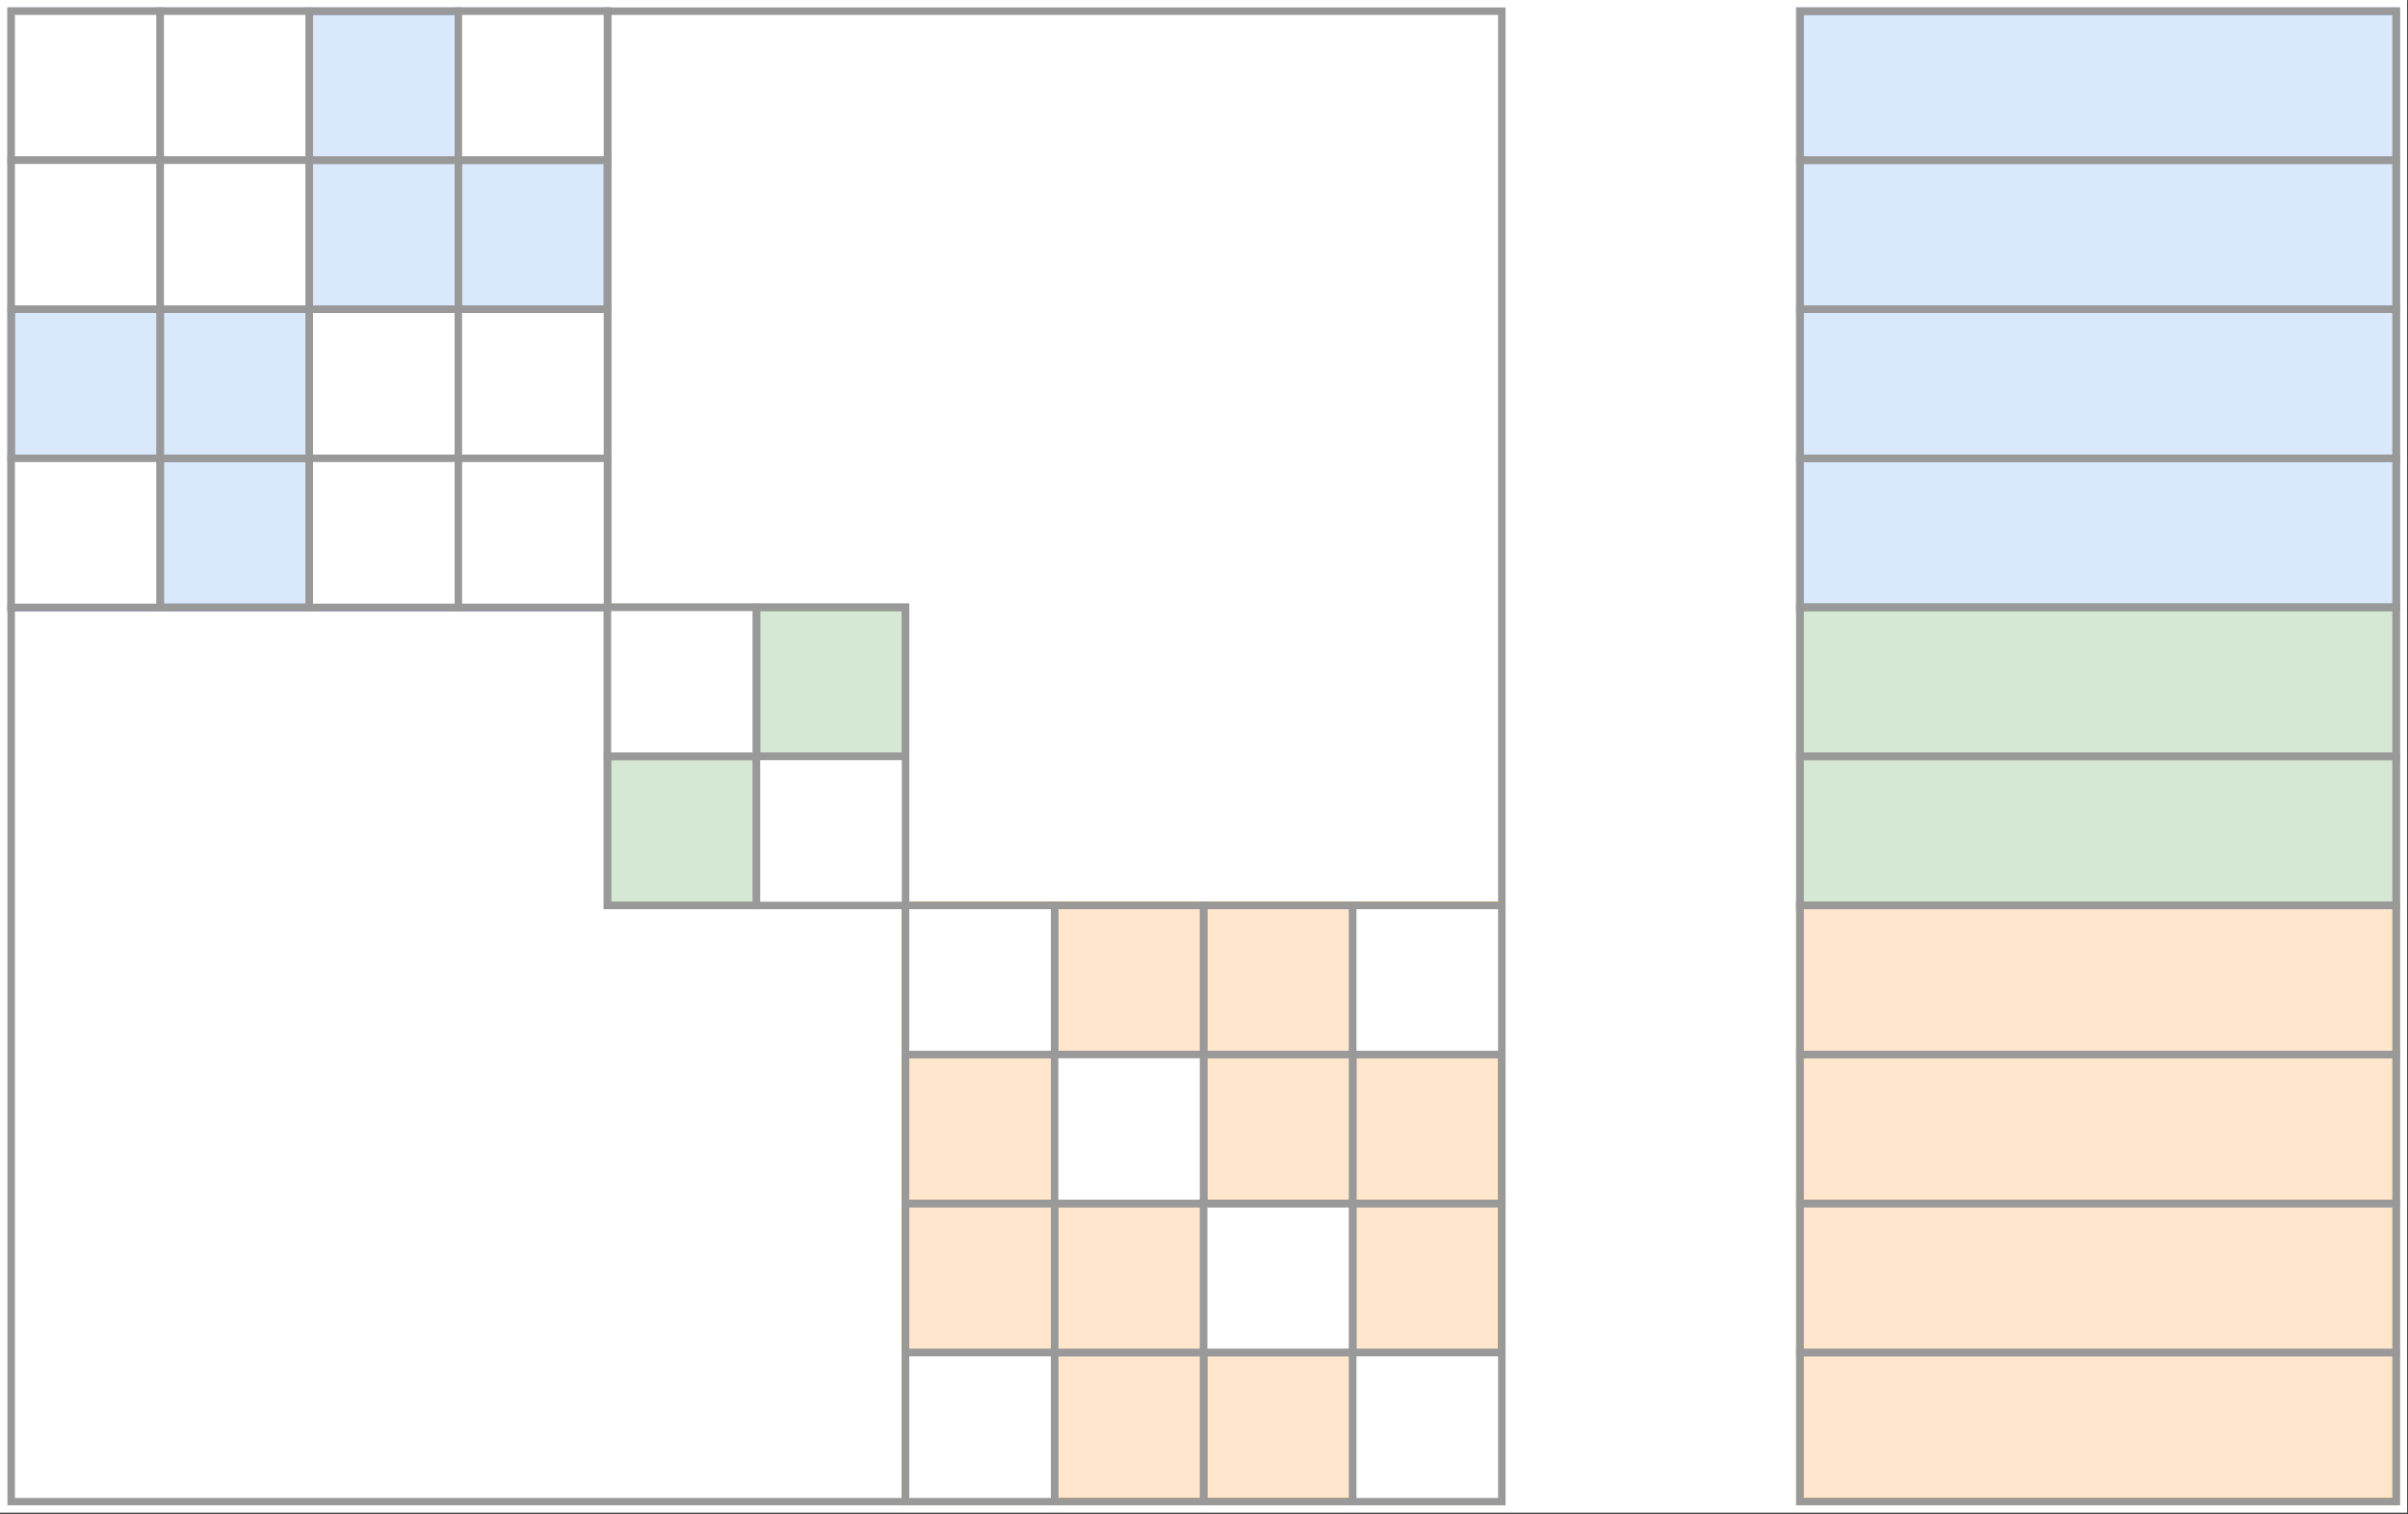 <?xml version="1.0" encoding="UTF-8" standalone="no"?>
<svg
        xmlns:dc="http://purl.org/dc/elements/1.1/"
        xmlns:cc="http://creativecommons.org/ns#"
        xmlns:rdf="http://www.w3.org/1999/02/22-rdf-syntax-ns#"
        xmlns="http://www.w3.org/2000/svg"
        viewBox="0 0 309.44 194.56"
        height="194.56"
        width="309.44"
        xml:space="preserve"
        id="svg404"
        version="1.1"><rect x="0" y="0" width="309.44" height="194.56" fill="#333333" stroke="none"/><defs
     id="defs408"><clipPath
       id="clipPath420"
       clipPathUnits="userSpaceOnUse"><path
         id="path418"
         clip-rule="evenodd"
         d="M 0,0 H 966.667 V 607.534 H 0 Z" /></clipPath><clipPath
       id="clipPath432"
       clipPathUnits="userSpaceOnUse"><path
         id="path430"
         clip-rule="evenodd"
         d="M 0,0 H 966.667 V 604.541 H 0 Z" /></clipPath></defs><g
     transform="matrix(0.32,0,0,0.32,0,7.5306666e-6)"
     id="g412"><g
       id="g414"><g
         clip-path="url(#clipPath420)"
         id="g416"><g
           transform="scale(2.993)"
           id="g422"><path
             id="path424"
             style="fill:#ffffff;fill-opacity:1;fill-rule:nonzero;stroke:none"
             d="M 0,0 H 323 V 203 H 0 Z" /></g></g></g><g
       id="g426"><g
         clip-path="url(#clipPath432)"
         id="g428"><g
           transform="matrix(2.993,0,0,2.993,1.496,1.496)"
           id="g434"><path
             id="path436"
             style="fill:#ffffff;fill-opacity:1;fill-rule:nonzero;stroke:none"
             d="M 81,1 H 201 V 121 H 81 Z" /><path
             id="path438"
             style="fill:none;stroke:#999999;stroke-width:1;stroke-linecap:butt;stroke-linejoin:miter;stroke-miterlimit:10;stroke-dasharray:none;stroke-opacity:1"
             d="M 81,1 H 201 V 121 H 81 Z" /><path
             id="path440"
             style="fill:#ffffff;fill-opacity:1;fill-rule:nonzero;stroke:none"
             d="M 1,81 H 121 V 201 H 1 Z" /><path
             id="path442"
             style="fill:none;stroke:#999999;stroke-width:1;stroke-linecap:butt;stroke-linejoin:miter;stroke-miterlimit:10;stroke-dasharray:none;stroke-opacity:1"
             d="M 1,81 H 121 V 201 H 1 Z" /><path
             id="path444"
             style="fill:#dae8fc;fill-opacity:1;fill-rule:nonzero;stroke:none"
             d="M 1,1 H 81 V 81 H 1 Z" /><path
             id="path446"
             style="fill:none;stroke:#6c8ebf;stroke-width:1;stroke-linecap:butt;stroke-linejoin:miter;stroke-miterlimit:10;stroke-dasharray:none;stroke-opacity:1"
             d="M 1,1 H 81 V 81 H 1 Z" /><path
             id="path448"
             style="fill:#d5e8d4;fill-opacity:1;fill-rule:nonzero;stroke:none"
             d="m 81,81 h 40 v 40 H 81 Z" /><path
             id="path450"
             style="fill:none;stroke:#82b366;stroke-width:1;stroke-linecap:butt;stroke-linejoin:miter;stroke-miterlimit:10;stroke-dasharray:none;stroke-opacity:1"
             d="m 81,81 h 40 v 40 H 81 Z" /><path
             id="path452"
             style="fill:#ffe6cc;fill-opacity:1;fill-rule:nonzero;stroke:none"
             d="m 121,121 h 80 v 80 h -80 z" /><path
             id="path454"
             style="fill:none;stroke:#d79b00;stroke-width:1;stroke-linecap:butt;stroke-linejoin:miter;stroke-miterlimit:10;stroke-dasharray:none;stroke-opacity:1"
             d="m 121,121 h 80 v 80 h -80 z" /><path
             id="path456"
             style="fill:#ffffff;fill-opacity:1;fill-rule:nonzero;stroke:none"
             d="M 1,1 H 21 V 21 H 1 Z" /><path
             id="path458"
             style="fill:none;stroke:#999999;stroke-width:1;stroke-linecap:butt;stroke-linejoin:miter;stroke-miterlimit:10;stroke-dasharray:none;stroke-opacity:1"
             d="M 1,1 H 21 V 21 H 1 Z" /><path
             id="path460"
             style="fill:#ffffff;fill-opacity:1;fill-rule:nonzero;stroke:none"
             d="M 21,1 H 41 V 21 H 21 Z" /><path
             id="path462"
             style="fill:none;stroke:#999999;stroke-width:1;stroke-linecap:butt;stroke-linejoin:miter;stroke-miterlimit:10;stroke-dasharray:none;stroke-opacity:1"
             d="M 21,1 H 41 V 21 H 21 Z" /><path
             id="path464"
             style="fill:none;stroke:#999999;stroke-width:1;stroke-linecap:butt;stroke-linejoin:miter;stroke-miterlimit:10;stroke-dasharray:none;stroke-opacity:1"
             d="M 41,1 H 61 V 21 H 41 Z" /><path
             id="path466"
             style="fill:#ffffff;fill-opacity:1;fill-rule:nonzero;stroke:none"
             d="M 61,1 H 81 V 21 H 61 Z" /><path
             id="path468"
             style="fill:none;stroke:#999999;stroke-width:1;stroke-linecap:butt;stroke-linejoin:miter;stroke-miterlimit:10;stroke-dasharray:none;stroke-opacity:1"
             d="M 61,1 H 81 V 21 H 61 Z" /><path
             id="path470"
             style="fill:#ffffff;fill-opacity:1;fill-rule:nonzero;stroke:none"
             d="M 1,21 H 21 V 41 H 1 Z" /><path
             id="path472"
             style="fill:none;stroke:#999999;stroke-width:1;stroke-linecap:butt;stroke-linejoin:miter;stroke-miterlimit:10;stroke-dasharray:none;stroke-opacity:1"
             d="M 1,21 H 21 V 41 H 1 Z" /><path
             id="path474"
             style="fill:#ffffff;fill-opacity:1;fill-rule:nonzero;stroke:none"
             d="M 21,21 H 41 V 41 H 21 Z" /><path
             id="path476"
             style="fill:none;stroke:#999999;stroke-width:1;stroke-linecap:butt;stroke-linejoin:miter;stroke-miterlimit:10;stroke-dasharray:none;stroke-opacity:1"
             d="M 21,21 H 41 V 41 H 21 Z" /><path
             id="path478"
             style="fill:none;stroke:#999999;stroke-width:1;stroke-linecap:butt;stroke-linejoin:miter;stroke-miterlimit:10;stroke-dasharray:none;stroke-opacity:1"
             d="M 41,21 H 61 V 41 H 41 Z" /><path
             id="path480"
             style="fill:none;stroke:#999999;stroke-width:1;stroke-linecap:butt;stroke-linejoin:miter;stroke-miterlimit:10;stroke-dasharray:none;stroke-opacity:1"
             d="M 61,21 H 81 V 41 H 61 Z" /></g><g
           transform="matrix(0,2.993,-2.993,0,187.048,121.207)"
           id="g482"><path
             id="path484"
             style="fill:none;stroke:#999999;stroke-width:1;stroke-linecap:butt;stroke-linejoin:miter;stroke-miterlimit:10;stroke-dasharray:none;stroke-opacity:1"
             d="M 1,41 H 21 V 61 H 1 Z" /></g><g
           transform="matrix(2.993,0,0,2.993,1.496,1.496)"
           id="g486"><path
             id="path488"
             style="fill:none;stroke:#999999;stroke-width:1;stroke-linecap:butt;stroke-linejoin:miter;stroke-miterlimit:10;stroke-dasharray:none;stroke-opacity:1"
             d="M 21,41 H 41 V 61 H 21 Z" /><path
             id="path490"
             style="fill:#ffffff;fill-opacity:1;fill-rule:nonzero;stroke:none"
             d="M 41,41 H 61 V 61 H 41 Z" /><path
             id="path492"
             style="fill:none;stroke:#999999;stroke-width:1;stroke-linecap:butt;stroke-linejoin:miter;stroke-miterlimit:10;stroke-dasharray:none;stroke-opacity:1"
             d="M 41,41 H 61 V 61 H 41 Z" /><path
             id="path494"
             style="fill:#ffffff;fill-opacity:1;fill-rule:nonzero;stroke:none"
             d="M 61,41 H 81 V 61 H 61 Z" /><path
             id="path496"
             style="fill:none;stroke:#999999;stroke-width:1;stroke-linecap:butt;stroke-linejoin:miter;stroke-miterlimit:10;stroke-dasharray:none;stroke-opacity:1"
             d="M 61,41 H 81 V 61 H 61 Z" /><path
             id="path498"
             style="fill:#ffffff;fill-opacity:1;fill-rule:nonzero;stroke:none"
             d="M 1,61 H 21 V 81 H 1 Z" /><path
             id="path500"
             style="fill:none;stroke:#999999;stroke-width:1;stroke-linecap:butt;stroke-linejoin:miter;stroke-miterlimit:10;stroke-dasharray:none;stroke-opacity:1"
             d="M 1,61 H 21 V 81 H 1 Z" /><path
             id="path502"
             style="fill:none;stroke:#999999;stroke-width:1;stroke-linecap:butt;stroke-linejoin:miter;stroke-miterlimit:10;stroke-dasharray:none;stroke-opacity:1"
             d="M 21,61 H 41 V 81 H 21 Z" /><path
             id="path504"
             style="fill:#ffffff;fill-opacity:1;fill-rule:nonzero;stroke:none"
             d="M 41,61 H 61 V 81 H 41 Z" /><path
             id="path506"
             style="fill:none;stroke:#999999;stroke-width:1;stroke-linecap:butt;stroke-linejoin:miter;stroke-miterlimit:10;stroke-dasharray:none;stroke-opacity:1"
             d="M 41,61 H 61 V 81 H 41 Z" /><path
             id="path508"
             style="fill:#ffffff;fill-opacity:1;fill-rule:nonzero;stroke:none"
             d="M 61,61 H 81 V 81 H 61 Z" /><path
             id="path510"
             style="fill:none;stroke:#999999;stroke-width:1;stroke-linecap:butt;stroke-linejoin:miter;stroke-miterlimit:10;stroke-dasharray:none;stroke-opacity:1"
             d="M 61,61 H 81 V 81 H 61 Z" /><path
             id="path512"
             style="fill:#ffffff;fill-opacity:1;fill-rule:nonzero;stroke:none"
             d="m 81,81 h 20 v 20 H 81 Z" /><path
             id="path514"
             style="fill:none;stroke:#999999;stroke-width:1;stroke-linecap:butt;stroke-linejoin:miter;stroke-miterlimit:10;stroke-dasharray:none;stroke-opacity:1"
             d="m 81,81 h 20 v 20 H 81 Z" /><path
             id="path516"
             style="fill:none;stroke:#999999;stroke-width:1;stroke-linecap:butt;stroke-linejoin:miter;stroke-miterlimit:10;stroke-dasharray:none;stroke-opacity:1"
             d="m 101,81 h 20 v 20 h -20 z" /><path
             id="path518"
             style="fill:none;stroke:#999999;stroke-width:1;stroke-linecap:butt;stroke-linejoin:miter;stroke-miterlimit:10;stroke-dasharray:none;stroke-opacity:1"
             d="m 81,101 h 20 v 20 H 81 Z" /><path
             id="path520"
             style="fill:#ffffff;fill-opacity:1;fill-rule:nonzero;stroke:none"
             d="m 101,101 h 20 v 20 h -20 z" /><path
             id="path522"
             style="fill:none;stroke:#999999;stroke-width:1;stroke-linecap:butt;stroke-linejoin:miter;stroke-miterlimit:10;stroke-dasharray:none;stroke-opacity:1"
             d="m 101,101 h 20 v 20 h -20 z" /><path
             id="path524"
             style="fill:#ffffff;fill-opacity:1;fill-rule:nonzero;stroke:none"
             d="m 121,121 h 20 v 20 h -20 z" /><path
             id="path526"
             style="fill:none;stroke:#999999;stroke-width:1;stroke-linecap:butt;stroke-linejoin:miter;stroke-miterlimit:10;stroke-dasharray:none;stroke-opacity:1"
             d="m 121,121 h 20 v 20 h -20 z" /><path
             id="path528"
             style="fill:none;stroke:#999999;stroke-width:1;stroke-linecap:butt;stroke-linejoin:miter;stroke-miterlimit:10;stroke-dasharray:none;stroke-opacity:1"
             d="m 141,121 h 20 v 20 h -20 z" /><path
             id="path530"
             style="fill:none;stroke:#999999;stroke-width:1;stroke-linecap:butt;stroke-linejoin:miter;stroke-miterlimit:10;stroke-dasharray:none;stroke-opacity:1"
             d="m 121,141 h 20 v 20 h -20 z" /><path
             id="path532"
             style="fill:#ffffff;fill-opacity:1;fill-rule:nonzero;stroke:none"
             d="m 141,141 h 20 v 20 h -20 z" /><path
             id="path534"
             style="fill:none;stroke:#999999;stroke-width:1;stroke-linecap:butt;stroke-linejoin:miter;stroke-miterlimit:10;stroke-dasharray:none;stroke-opacity:1"
             d="m 141,141 h 20 v 20 h -20 z" /><path
             id="path536"
             style="fill:none;stroke:#999999;stroke-width:1;stroke-linecap:butt;stroke-linejoin:miter;stroke-miterlimit:10;stroke-dasharray:none;stroke-opacity:1"
             d="m 121,161 h 20 v 20 h -20 z" /><path
             id="path538"
             style="fill:none;stroke:#999999;stroke-width:1;stroke-linecap:butt;stroke-linejoin:miter;stroke-miterlimit:10;stroke-dasharray:none;stroke-opacity:1"
             d="m 141,161 h 20 v 20 h -20 z" /><path
             id="path540"
             style="fill:#ffffff;fill-opacity:1;fill-rule:nonzero;stroke:none"
             d="m 121,181 h 20 v 20 h -20 z" /><path
             id="path542"
             style="fill:none;stroke:#999999;stroke-width:1;stroke-linecap:butt;stroke-linejoin:miter;stroke-miterlimit:10;stroke-dasharray:none;stroke-opacity:1"
             d="m 121,181 h 20 v 20 h -20 z" /><path
             id="path544"
             style="fill:none;stroke:#999999;stroke-width:1;stroke-linecap:butt;stroke-linejoin:miter;stroke-miterlimit:10;stroke-dasharray:none;stroke-opacity:1"
             d="m 141,181 h 20 v 20 h -20 z" /><path
             id="path546"
             style="fill:#ffffff;fill-opacity:1;fill-rule:nonzero;stroke:none"
             d="m 161,161 h 20 v 20 h -20 z" /><path
             id="path548"
             style="fill:none;stroke:#999999;stroke-width:1;stroke-linecap:butt;stroke-linejoin:miter;stroke-miterlimit:10;stroke-dasharray:none;stroke-opacity:1"
             d="m 161,161 h 20 v 20 h -20 z" /><path
             id="path550"
             style="fill:none;stroke:#999999;stroke-width:1;stroke-linecap:butt;stroke-linejoin:miter;stroke-miterlimit:10;stroke-dasharray:none;stroke-opacity:1"
             d="m 181,161 h 20 v 20 h -20 z" /><path
             id="path552"
             style="fill:none;stroke:#999999;stroke-width:1;stroke-linecap:butt;stroke-linejoin:miter;stroke-miterlimit:10;stroke-dasharray:none;stroke-opacity:1"
             d="m 161,181 h 20 v 20 h -20 z" /><path
             id="path554"
             style="fill:#ffffff;fill-opacity:1;fill-rule:nonzero;stroke:none"
             d="m 181,181 h 20 v 20 h -20 z" /><path
             id="path556"
             style="fill:none;stroke:#999999;stroke-width:1;stroke-linecap:butt;stroke-linejoin:miter;stroke-miterlimit:10;stroke-dasharray:none;stroke-opacity:1"
             d="m 181,181 h 20 v 20 h -20 z" /><path
             id="path558"
             style="fill:none;stroke:#999999;stroke-width:1;stroke-linecap:butt;stroke-linejoin:miter;stroke-miterlimit:10;stroke-dasharray:none;stroke-opacity:1"
             d="m 161,121 h 20 v 20 h -20 z" /><path
             id="path560"
             style="fill:#ffffff;fill-opacity:1;fill-rule:nonzero;stroke:none"
             d="m 181,121 h 20 v 20 h -20 z" /><path
             id="path562"
             style="fill:none;stroke:#999999;stroke-width:1;stroke-linecap:butt;stroke-linejoin:miter;stroke-miterlimit:10;stroke-dasharray:none;stroke-opacity:1"
             d="m 181,121 h 20 v 20 h -20 z" /><path
             id="path564"
             style="fill:none;stroke:#999999;stroke-width:1;stroke-linecap:butt;stroke-linejoin:miter;stroke-miterlimit:10;stroke-dasharray:none;stroke-opacity:1"
             d="m 161,141 h 20 v 20 h -20 z" /><path
             id="path566"
             style="fill:none;stroke:#999999;stroke-width:1;stroke-linecap:butt;stroke-linejoin:miter;stroke-miterlimit:10;stroke-dasharray:none;stroke-opacity:1"
             d="m 181,141 h 20 v 20 h -20 z" /><path
             id="path568"
             style="fill:#dae8fc;fill-opacity:1;fill-rule:nonzero;stroke:none"
             d="m 241,1 h 80 v 80 h -80 z" /><path
             id="path570"
             style="fill:none;stroke:#6c8ebf;stroke-width:1;stroke-linecap:butt;stroke-linejoin:miter;stroke-miterlimit:10;stroke-dasharray:none;stroke-opacity:1"
             d="m 241,1 h 80 v 80 h -80 z" /><path
             id="path572"
             style="fill:#d5e8d4;fill-opacity:1;fill-rule:nonzero;stroke:none"
             d="m 241,81 h 80 v 40 h -80 z" /><path
             id="path574"
             style="fill:none;stroke:#82b366;stroke-width:1;stroke-linecap:butt;stroke-linejoin:miter;stroke-miterlimit:10;stroke-dasharray:none;stroke-opacity:1"
             d="m 241,81 h 80 v 40 h -80 z" /><path
             id="path576"
             style="fill:#ffe6cc;fill-opacity:1;fill-rule:nonzero;stroke:none"
             d="m 241,121 h 80 v 80 h -80 z" /><path
             id="path578"
             style="fill:none;stroke:#d79b00;stroke-width:1;stroke-linecap:butt;stroke-linejoin:miter;stroke-miterlimit:10;stroke-dasharray:none;stroke-opacity:1"
             d="m 241,121 h 80 v 80 h -80 z" /><path
             id="path580"
             style="fill:none;stroke:#999999;stroke-width:1;stroke-linecap:butt;stroke-linejoin:miter;stroke-miterlimit:10;stroke-dasharray:none;stroke-opacity:1"
             d="m 241,121 h 80 v 20 h -80 z" /><path
             id="path582"
             style="fill:none;stroke:#999999;stroke-width:1;stroke-linecap:butt;stroke-linejoin:miter;stroke-miterlimit:10;stroke-dasharray:none;stroke-opacity:1"
             d="m 241,141 h 80 v 20 h -80 z" /><path
             id="path584"
             style="fill:none;stroke:#999999;stroke-width:1;stroke-linecap:butt;stroke-linejoin:miter;stroke-miterlimit:10;stroke-dasharray:none;stroke-opacity:1"
             d="m 241,161 h 80 v 20 h -80 z" /><path
             id="path586"
             style="fill:none;stroke:#999999;stroke-width:1;stroke-linecap:butt;stroke-linejoin:miter;stroke-miterlimit:10;stroke-dasharray:none;stroke-opacity:1"
             d="m 241,181 h 80 v 20 h -80 z" /><path
             id="path588"
             style="fill:none;stroke:#999999;stroke-width:1;stroke-linecap:butt;stroke-linejoin:miter;stroke-miterlimit:10;stroke-dasharray:none;stroke-opacity:1"
             d="m 241,1 h 80 v 20 h -80 z" /><path
             id="path590"
             style="fill:none;stroke:#999999;stroke-width:1;stroke-linecap:butt;stroke-linejoin:miter;stroke-miterlimit:10;stroke-dasharray:none;stroke-opacity:1"
             d="m 241,21 h 80 v 20 h -80 z" /><path
             id="path592"
             style="fill:none;stroke:#999999;stroke-width:1;stroke-linecap:butt;stroke-linejoin:miter;stroke-miterlimit:10;stroke-dasharray:none;stroke-opacity:1"
             d="m 241,41 h 80 v 20 h -80 z" /><path
             id="path594"
             style="fill:none;stroke:#999999;stroke-width:1;stroke-linecap:butt;stroke-linejoin:miter;stroke-miterlimit:10;stroke-dasharray:none;stroke-opacity:1"
             d="m 241,61 h 80 v 20 h -80 z" /><path
             id="path596"
             style="fill:none;stroke:#999999;stroke-width:1;stroke-linecap:butt;stroke-linejoin:miter;stroke-miterlimit:10;stroke-dasharray:none;stroke-opacity:1"
             d="m 241,81 h 80 v 20 h -80 z" /><path
             id="path598"
             style="fill:none;stroke:#999999;stroke-width:1;stroke-linecap:butt;stroke-linejoin:miter;stroke-miterlimit:10;stroke-dasharray:none;stroke-opacity:1"
             d="m 241,101 h 80 v 20 h -80 z" /></g></g></g></g></svg>
